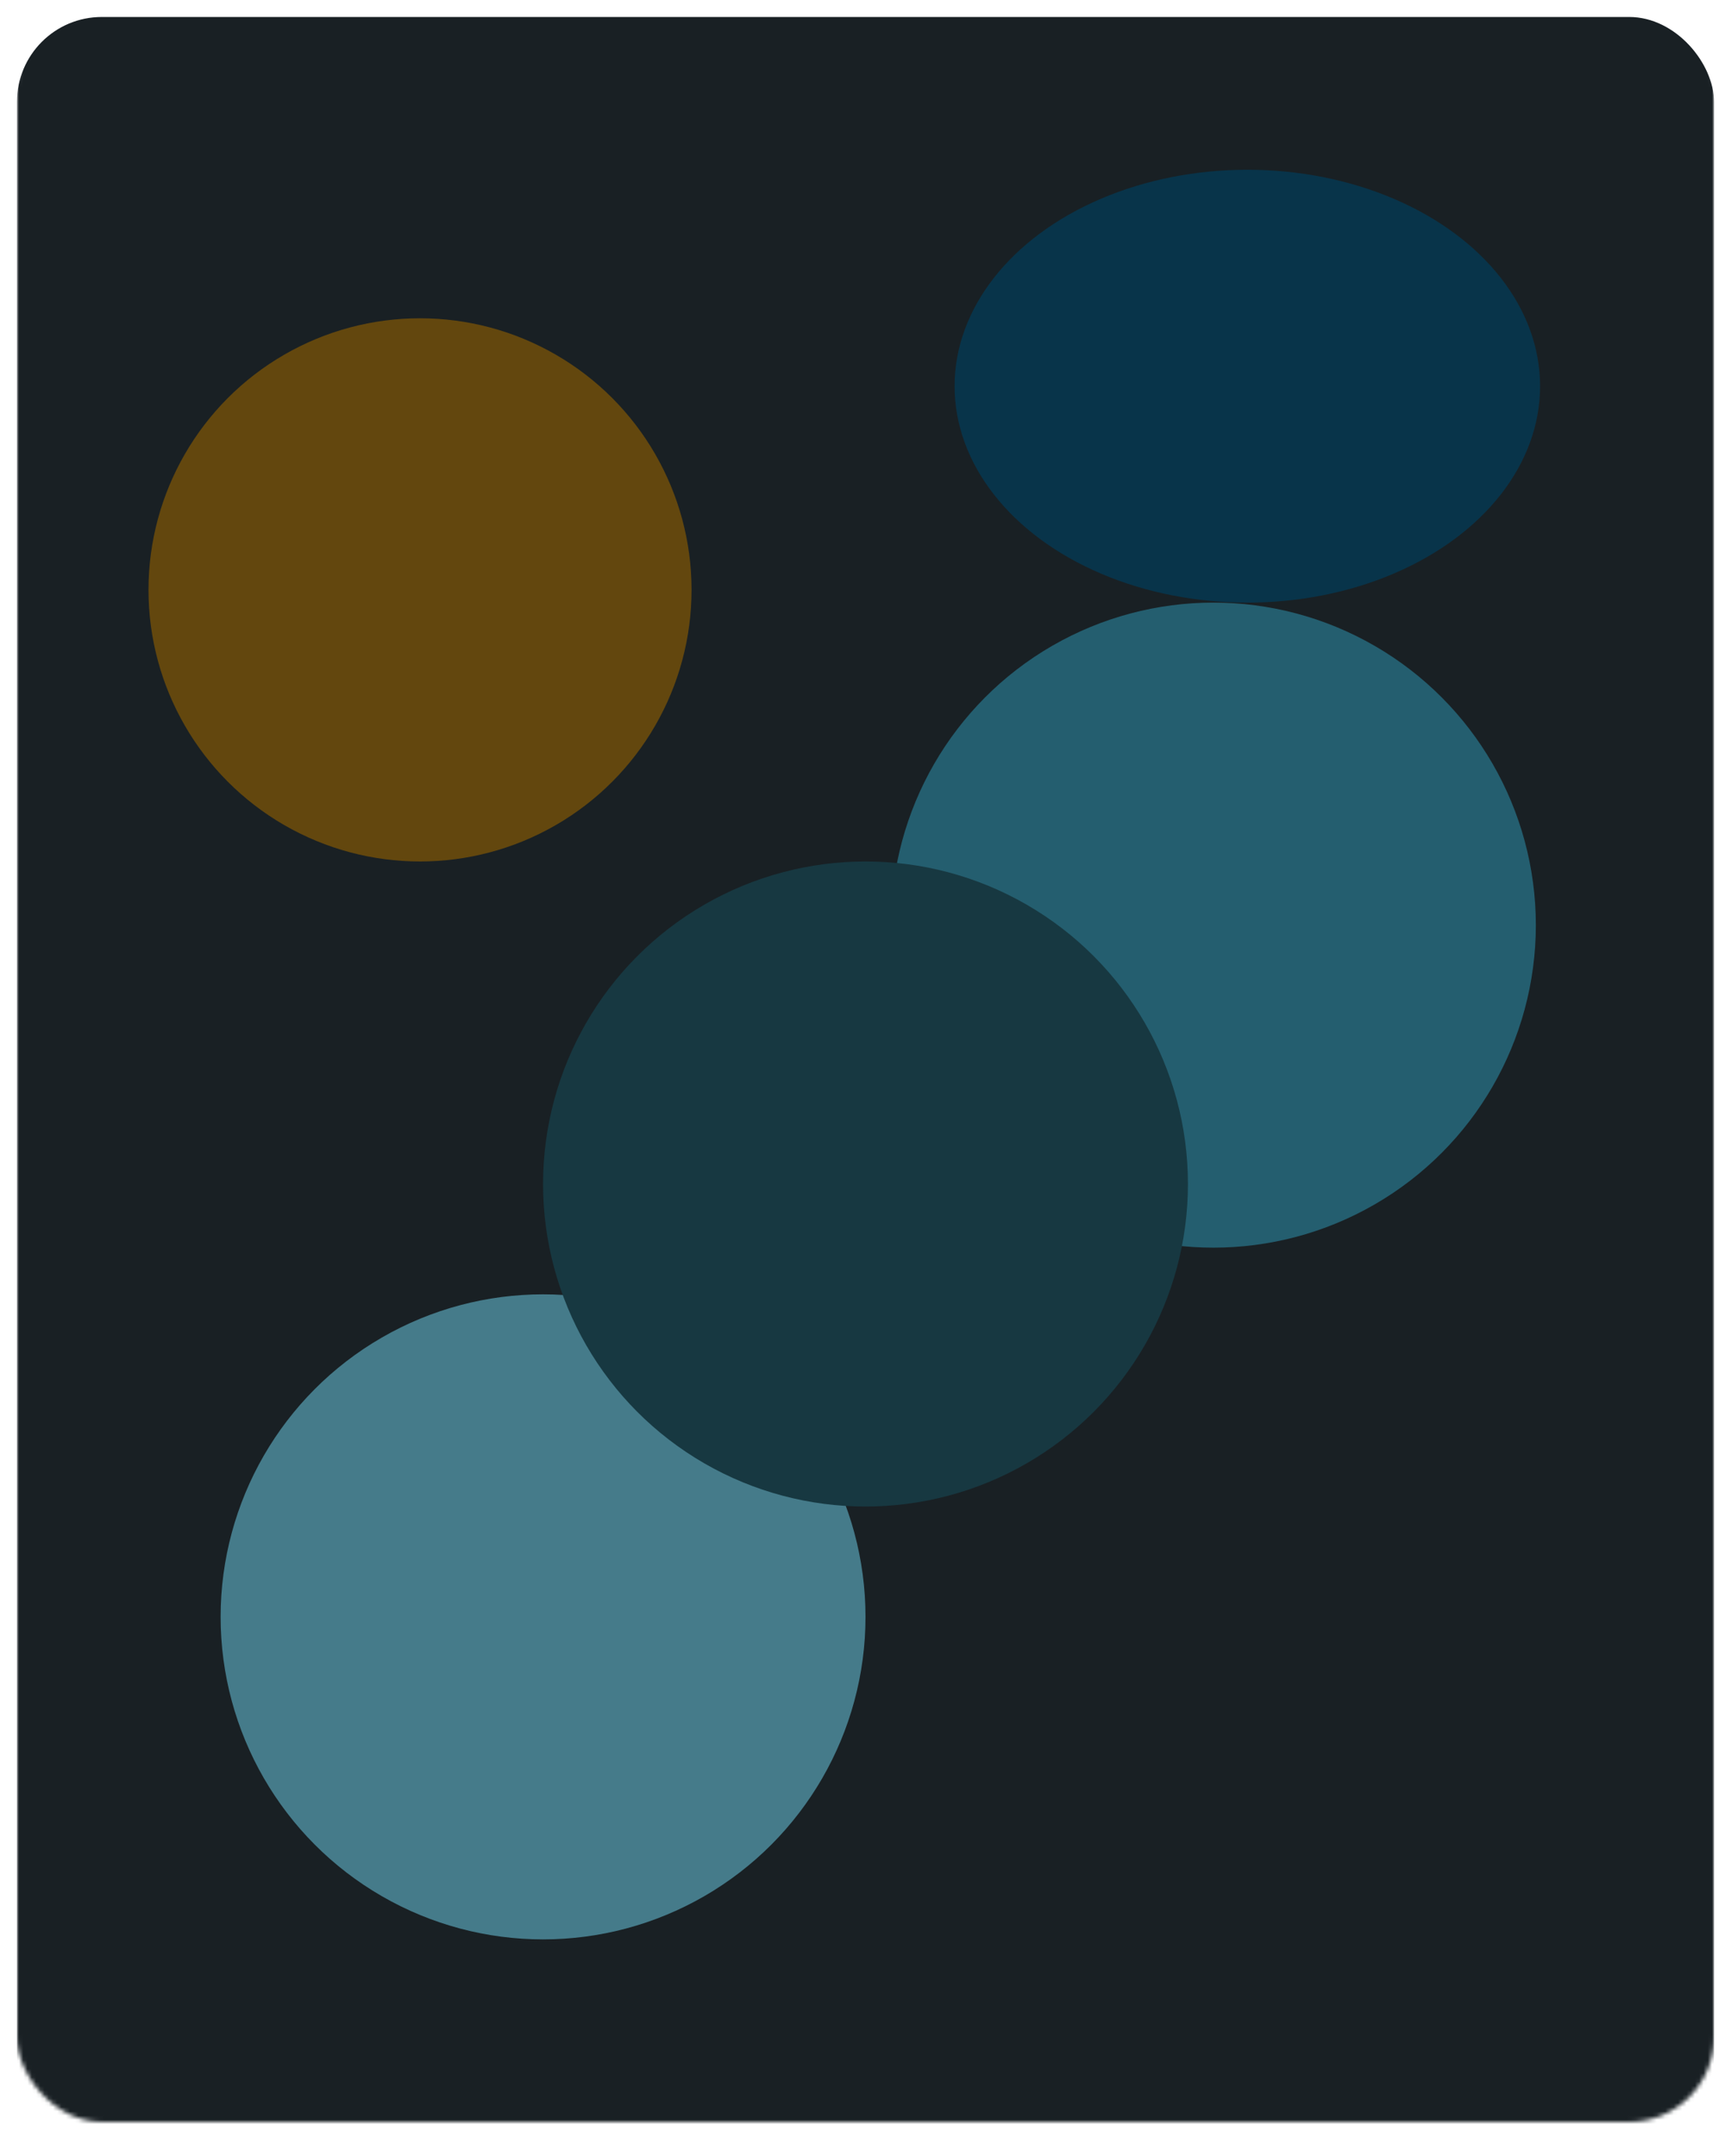 <svg width="408" height="508" viewBox="0 0 408 508" fill="none" xmlns="http://www.w3.org/2000/svg">
<mask id="mask0_5_12" style="mask-type:alpha" maskUnits="userSpaceOnUse" x="4" y="0" width="400" height="500">
<rect x="4" width="400" height="500" rx="20" fill="#192024"/>
</mask>
<g mask="url(#mask0_5_12)">
<g filter="url(#filter0_d_5_12)">
<rect x="4" width="400" height="500" rx="20" fill="#192024"/>
</g>
<g filter="url(#filter1_f_5_12)">
<circle cx="99" cy="139" r="64" fill="#63470E"/>
<circle cx="128" cy="381" r="76" fill="#457B8A"/>
<g filter="url(#filter2_b_5_12)">
<circle cx="286" cy="218" r="76" fill="#245E6F"/>
</g>
<g filter="url(#filter3_b_5_12)">
<ellipse cx="294" cy="91" rx="69" ry="51" fill="#08344A"/>
</g>
<g filter="url(#filter4_b_5_12)">
<circle cx="204" cy="279" r="76" fill="#173841"/>
</g>
</g>
</g>
<defs>
<filter id="filter0_d_5_12" x="0" y="0" width="408" height="508" filterUnits="userSpaceOnUse" color-interpolation-filters="sRGB">
<feFlood flood-opacity="0" result="BackgroundImageFix"/>
<feColorMatrix in="SourceAlpha" type="matrix" values="0 0 0 0 0 0 0 0 0 0 0 0 0 0 0 0 0 0 127 0" result="hardAlpha"/>
<feOffset dy="4"/>
<feGaussianBlur stdDeviation="2"/>
<feComposite in2="hardAlpha" operator="out"/>
<feColorMatrix type="matrix" values="0 0 0 0 0 0 0 0 0 0 0 0 0 0 0 0 0 0 0.25 0"/>
<feBlend mode="normal" in2="BackgroundImageFix" result="effect1_dropShadow_5_12"/>
<feBlend mode="normal" in="SourceGraphic" in2="effect1_dropShadow_5_12" result="shape"/>
</filter>
<filter id="filter1_f_5_12" x="-64" y="-59" width="526" height="615" filterUnits="userSpaceOnUse" color-interpolation-filters="sRGB">
<feFlood flood-opacity="0" result="BackgroundImageFix"/>
<feBlend mode="normal" in="SourceGraphic" in2="BackgroundImageFix" result="shape"/>
<feGaussianBlur stdDeviation="49.5" result="effect1_foregroundBlur_5_12"/>
</filter>
<filter id="filter2_b_5_12" x="110" y="42" width="352" height="352" filterUnits="userSpaceOnUse" color-interpolation-filters="sRGB">
<feFlood flood-opacity="0" result="BackgroundImageFix"/>
<feGaussianBlur in="BackgroundImageFix" stdDeviation="50"/>
<feComposite in2="SourceAlpha" operator="in" result="effect1_backgroundBlur_5_12"/>
<feBlend mode="normal" in="SourceGraphic" in2="effect1_backgroundBlur_5_12" result="shape"/>
</filter>
<filter id="filter3_b_5_12" x="125" y="-60" width="338" height="302" filterUnits="userSpaceOnUse" color-interpolation-filters="sRGB">
<feFlood flood-opacity="0" result="BackgroundImageFix"/>
<feGaussianBlur in="BackgroundImageFix" stdDeviation="50"/>
<feComposite in2="SourceAlpha" operator="in" result="effect1_backgroundBlur_5_12"/>
<feBlend mode="normal" in="SourceGraphic" in2="effect1_backgroundBlur_5_12" result="shape"/>
</filter>
<filter id="filter4_b_5_12" x="28" y="103" width="352" height="352" filterUnits="userSpaceOnUse" color-interpolation-filters="sRGB">
<feFlood flood-opacity="0" result="BackgroundImageFix"/>
<feGaussianBlur in="BackgroundImageFix" stdDeviation="50"/>
<feComposite in2="SourceAlpha" operator="in" result="effect1_backgroundBlur_5_12"/>
<feBlend mode="normal" in="SourceGraphic" in2="effect1_backgroundBlur_5_12" result="shape"/>
</filter>
</defs>
</svg>
